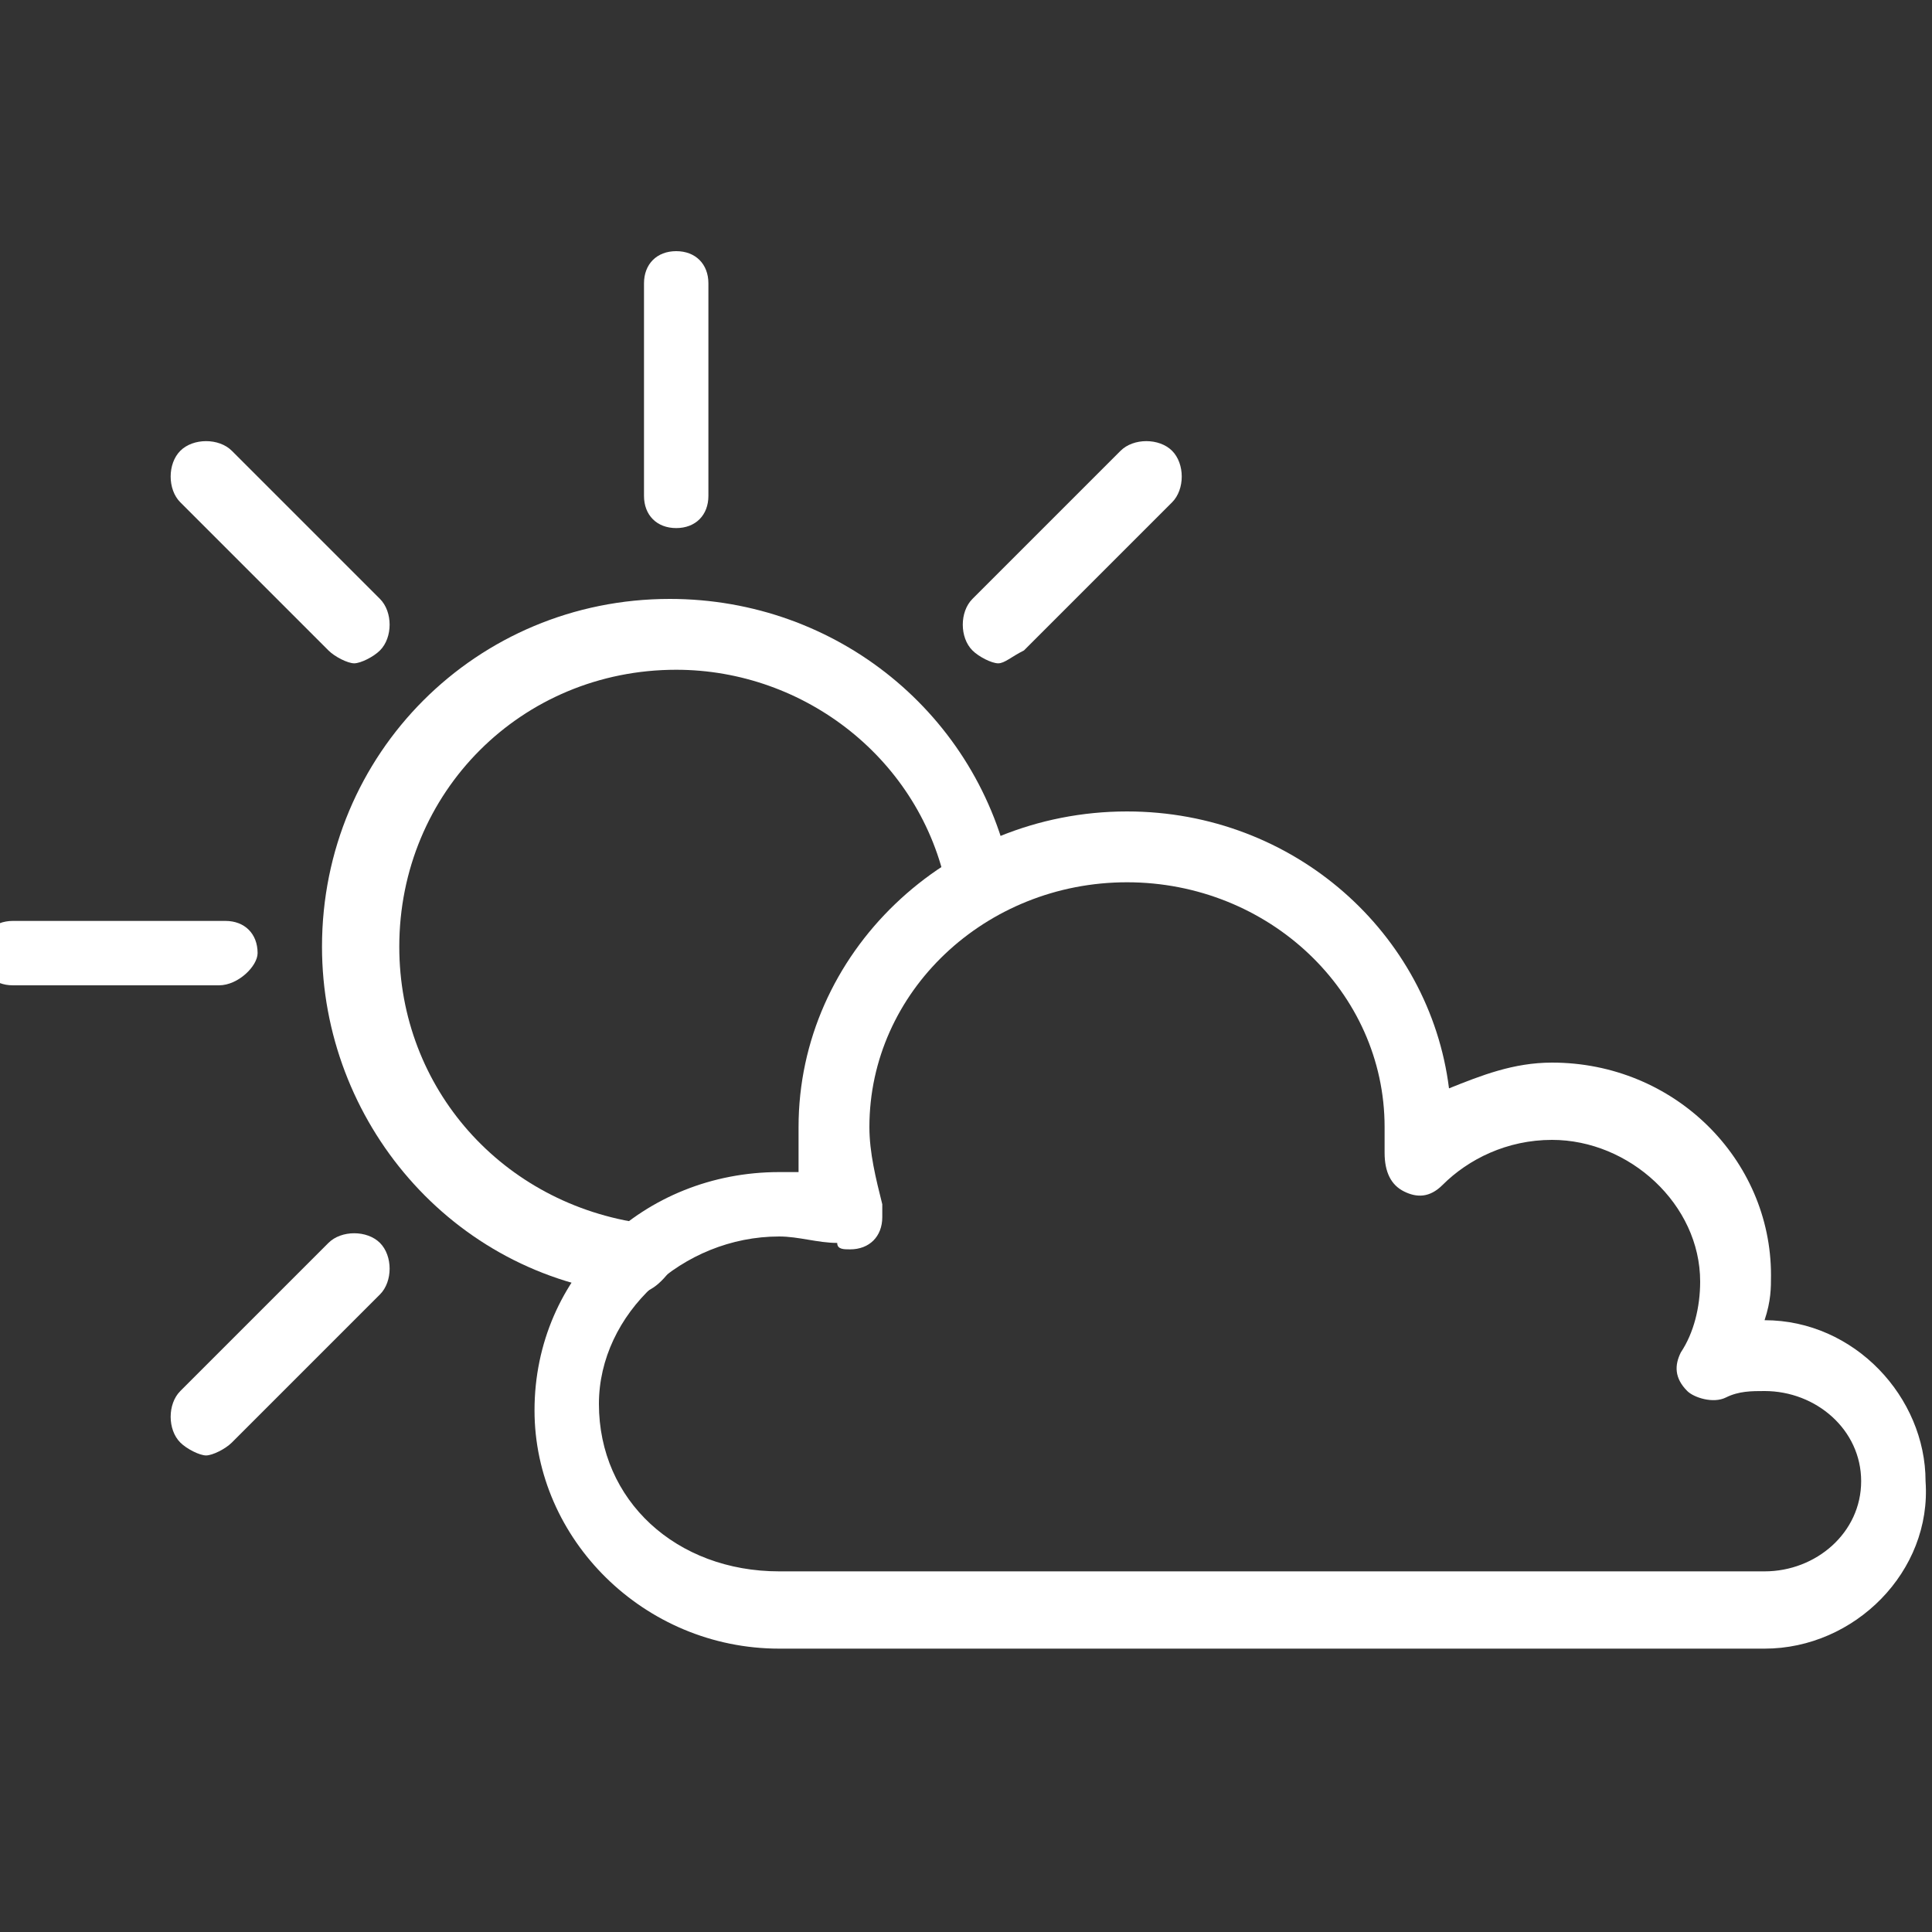 <?xml version="1.0" encoding="utf-8"?>
<!-- Generator: Adobe Illustrator 24.1.0, SVG Export Plug-In . SVG Version: 6.00 Build 0)  -->
<svg version="1.1" id="Layer_1" xmlns="http://www.w3.org/2000/svg" xmlns:xlink="http://www.w3.org/1999/xlink" x="0px" y="0px"
	 viewBox="0 0 30 30" style="enable-background:new 0 0 30 30;" xml:space="preserve">
	 <rect x="0" y="0" width="30" height="30" fill="#333333" stroke="none"/>
	 <style>
        .weather-icon {
            fill: #ffffff;
        }
    </style>
<g>
	<g>
		<g>
			<path class="weather-icon" d="M27.4,25.6H12.1c-2.1,0-3.8-1.7-3.8-3.7c0-2.1,1.7-3.7,3.8-3.7c0.1,0,0.2,0,0.3,0c0-0.2,0-0.4,0-0.7
				c0-2.7,2.3-4.9,5.1-4.9c2.6,0,4.7,1.9,5,4.3c0.5-0.2,1-0.4,1.6-0.4c1.9,0,3.4,1.5,3.4,3.3c0,0.2,0,0.4-0.1,0.7
				c1.4,0,2.5,1.2,2.5,2.5C30,24.4,28.8,25.6,27.4,25.6z M12.1,19.2c-1.5,0-2.8,1.2-2.8,2.6c0,1.5,1.2,2.6,2.8,2.6h15.3
				c0.8,0,1.5-0.6,1.5-1.4c0-0.8-0.7-1.4-1.5-1.4c-0.2,0-0.4,0-0.6,0.1c-0.2,0.1-0.5,0-0.6-0.1c-0.2-0.2-0.2-0.4-0.1-0.6
				c0.2-0.3,0.3-0.7,0.3-1.1c0-1.2-1.1-2.2-2.3-2.2c-0.7,0-1.3,0.3-1.7,0.7c-0.2,0.2-0.4,0.2-0.6,0.1c-0.2-0.1-0.3-0.3-0.3-0.6
				c0-0.1,0-0.2,0-0.4c0-2.1-1.8-3.8-4-3.8c-2.2,0-4,1.7-4,3.8c0,0.4,0.1,0.8,0.2,1.2c0,0.1,0,0.1,0,0.2c0,0,0,0,0,0c0,0,0,0,0,0
				c0,0,0,0,0,0c0,0,0,0,0,0c0,0,0,0,0,0c0,0,0,0,0,0c0,0.3-0.2,0.5-0.5,0.5c-0.1,0-0.2,0-0.2-0.1C12.7,19.3,12.4,19.2,12.1,19.2z"
				/>
		</g>
	</g>
	<g>
		<g>
			<path class="weather-icon" d="M9.8,20.1C9.8,20.1,9.8,20.1,9.8,20.1c-2.8-0.3-4.8-2.7-4.8-5.4c0-3,2.4-5.4,5.4-5.4c2.6,0,4.8,1.8,5.3,4.3
				c0.1,0.3-0.1,0.6-0.4,0.6c-0.3,0.1-0.6-0.1-0.6-0.4c-0.4-2-2.2-3.4-4.2-3.4c-2.4,0-4.3,1.9-4.3,4.3c0,2.2,1.6,4,3.8,4.3
				c0.3,0,0.5,0.3,0.5,0.6C10.3,19.9,10.1,20.1,9.8,20.1z"/>
		</g>
	</g>
	<g>
		<g>
			<path class="weather-icon" d="M10.5,8.2c-0.3,0-0.5-0.2-0.5-0.5V4.4c0-0.3,0.2-0.5,0.5-0.5c0.3,0,0.5,0.2,0.5,0.5v3.3C11,8,10.8,8.2,10.5,8.2z"/>
		</g>
	</g>
	<g>
		<g>
			<path class="weather-icon" d="M5.5,10.3c-0.1,0-0.3-0.1-0.4-0.2L2.8,7.8c-0.2-0.2-0.2-0.6,0-0.8c0.2-0.2,0.6-0.2,0.8,0l2.3,2.3c0.2,0.2,0.2,0.6,0,0.8
				C5.8,10.2,5.6,10.3,5.5,10.3z"/>
		</g>
	</g>
	<g>
		<g>
			<path class="weather-icon" d="M3.4,15.3H0.2c-0.3,0-0.5-0.2-0.5-0.5c0-0.3,0.2-0.5,0.5-0.5h3.3c0.3,0,0.5,0.2,0.5,0.5C4,15,3.7,15.3,3.4,15.3z"/>
		</g>
	</g>
	<g>
		<g>
			<path class="weather-icon" d="M3.2,22.6c-0.1,0-0.3-0.1-0.4-0.2c-0.2-0.2-0.2-0.6,0-0.8l2.3-2.3c0.2-0.2,0.6-0.2,0.8,0c0.2,0.2,0.2,0.6,0,0.8l-2.3,2.3
				C3.5,22.5,3.3,22.6,3.2,22.6z"/>
		</g>
	</g>
	<g>
		<g>
			<path class="weather-icon" d="M15.5,10.3c-0.1,0-0.3-0.1-0.4-0.2c-0.2-0.2-0.2-0.6,0-0.8l2.3-2.3c0.2-0.2,0.6-0.2,0.8,0c0.2,0.2,0.2,0.6,0,0.8
				l-2.3,2.3C15.7,10.2,15.6,10.3,15.5,10.3z"/>
		</g>
	</g>
</g>
</svg>
